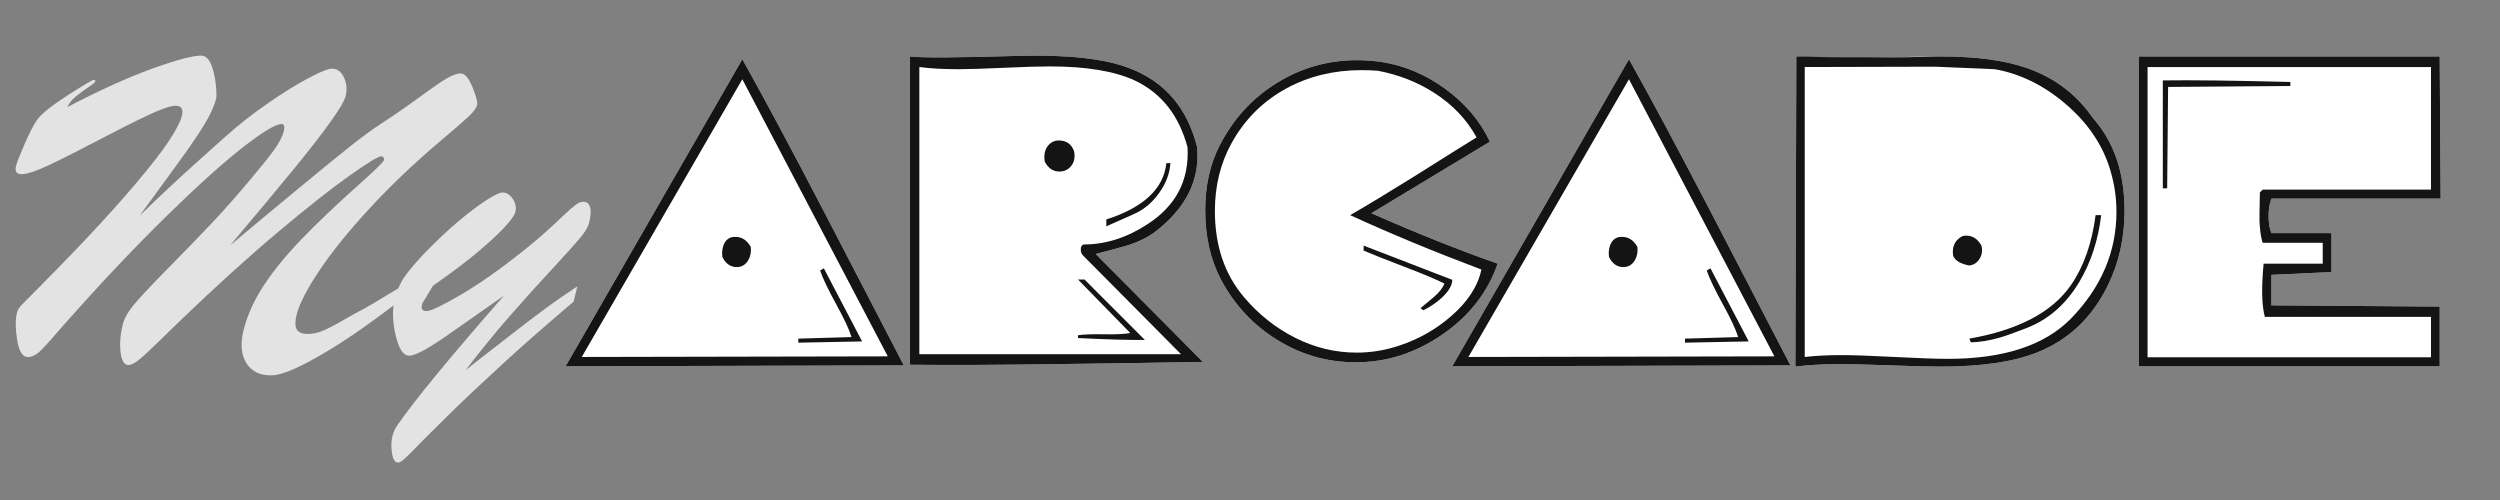 <?xml version="1.0"?>
<svg version="1.1" xmlns="http://www.w3.org/2000/svg" xmlns:xlink="http://www.w3.org/1999/xlink" width="800" height="160">
    <rect width="100%" height="100%" fill="#808080" stroke="none"/>
    <desc iVinci="yes" version="4.6" gridStep="20" showGrid="no" snapToGrid="no" codePlatform="0"/>
    <g id="Layer1" name="Layer 1" opacity="1">
        <g id="Shape1">
            <desc shapeID="1" type="0" basicInfo-basicType="0" basicInfo-roundedRectRadius="12" basicInfo-polygonSides="6" basicInfo-starPoints="5" bounding="rect(-54.108,-49.129,108.217,98.258)" text="" font-familyName="" font-pixelSize="20" font-bold="0" font-underline="0" font-alignment="1" strokeStyle="0" markerStart="0" markerEnd="0" shadowEnabled="0" shadowOffsetX="0" shadowOffsetY="2" shadowBlur="4" shadowOpacity="160" blurEnabled="0" blurRadius="4" transform="matrix(1,0,0,1,235.109,68.09)" pers-center="0,0" pers-size="0,0" pers-start="0,0" pers-end="0,0" locked="0" mesh="" flag=""/>
            <path id="shapePath1" d="M181,117.219 L237.548,18.961 C244.716,31.77 253.409,47.998 263.633,67.643 L289.217,116.92 L181,117.219 L181,117.219 M240.234,78.991 C240.434,80.585 240.168,82.012 239.438,83.271 C238.574,84.733 237.347,85.461 235.754,85.461 C233.763,85.461 232.236,84.402 231.175,82.276 C230.976,81.015 231.076,79.788 231.473,78.592 C232.004,77.133 232.899,76.237 234.161,75.904 C234.559,75.838 234.957,75.804 235.356,75.804 C237.413,75.806 239.039,76.869 240.234,78.991 Z" style="stroke:none;fill-rule:nonzero;fill:#ffffff;fill-opacity:1;"/>
        </g>
        <g id="Shape2">
            <desc shapeID="2" type="0" basicInfo-basicType="0" basicInfo-roundedRectRadius="12" basicInfo-polygonSides="6" basicInfo-starPoints="5" bounding="rect(-46.849,-49.495,93.699,98.99)" text="" font-familyName="" font-pixelSize="20" font-bold="0" font-underline="0" font-alignment="1" strokeStyle="0" markerStart="0" markerEnd="0" shadowEnabled="0" shadowOffsetX="0" shadowOffsetY="2" shadowBlur="4" shadowOpacity="160" blurEnabled="0" blurRadius="4" transform="matrix(1,0,0,1,338.055,67.292)" pers-center="0,0" pers-size="0,0" pers-start="0,0" pers-end="0,0" locked="0" mesh="" flag=""/>
            <path id="shapePath2" d="M384.904,115.807 C369.371,116.077 353.837,116.314 338.303,116.518 C319.715,116.787 304.016,116.854 291.205,116.721 L291.205,18.065 C294.921,18.531 306.635,18.463 326.347,17.866 C341.877,17.468 353.59,18.796 361.488,21.849 C372.77,26.164 379.97,34.592 383.092,47.136 C383.156,47.999 383.191,48.895 383.191,49.825 C383.191,59.051 378.744,67.116 369.85,74.018 C367.459,75.877 364.373,77.403 360.59,78.597 C357.271,79.528 353.95,80.424 350.633,81.286 L384.904,115.807 M343.669,48.33 C343.801,48.794 343.868,49.293 343.868,49.823 C343.868,51.283 343.402,52.494 342.475,53.456 C341.545,54.418 340.384,54.899 338.991,54.899 C336.999,54.899 335.439,53.84 334.311,51.715 C333.847,48.728 334.71,46.605 336.9,45.344 C337.498,45.079 338.095,44.945 338.692,44.945 C341.212,44.945 342.872,46.074 343.669,48.33 M366.349,108.775 C361.509,108.841 354.379,108.64 344.962,108.173 L344.962,107.269 C346.82,107.001 349.607,106.899 353.325,106.969 C357.041,107.035 359.828,106.9 361.687,106.569 L344.962,89.445 L347.051,89.448 L366.349,108.775 M374.529,52.213 C374.33,55.465 373.135,58.634 370.946,61.719 C368.755,64.806 366.101,67.045 362.982,68.439 L354.023,72.422 L354.023,70.23 C365.969,66.382 372.373,60.374 373.236,52.212 L374.529,52.212 L374.529,52.213 Z" style="stroke:none;fill-rule:nonzero;fill:#ffffff;fill-opacity:1;"/>
        </g>
        <g id="Shape3">
            <desc shapeID="3" type="0" basicInfo-basicType="0" basicInfo-roundedRectRadius="12" basicInfo-polygonSides="6" basicInfo-starPoints="5" bounding="rect(-46.79,-48.333,93.58,96.666)" text="" font-familyName="" font-pixelSize="20" font-bold="0" font-underline="0" font-alignment="1" strokeStyle="0" markerStart="0" markerEnd="0" shadowEnabled="0" shadowOffsetX="0" shadowOffsetY="2" shadowBlur="4" shadowOpacity="160" blurEnabled="0" blurRadius="4" transform="matrix(1,0,0,1,432.467,67.592)" pers-center="0,0" pers-size="0,0" pers-start="0,0" pers-end="0,0" locked="0" mesh="" flag=""/>
            <path id="shapePath3" d="M479.257,84.366 C476.005,93.659 470.049,101.257 461.388,107.165 C452.728,113.07 443.484,115.99 433.662,115.924 C424.768,115.924 416.473,113.551 408.774,108.806 C401.074,104.061 395.068,97.64 390.754,89.543 C387.37,83.171 385.677,75.774 385.677,67.343 C385.677,59.445 387.203,52.545 390.257,46.636 C394.57,38.14 400.66,31.454 408.525,26.576 C416.39,21.697 424.967,19.259 434.259,19.259 C436.914,19.259 439.569,19.459 442.224,19.856 C449.391,20.985 456.094,23.806 462.333,28.316 C468.837,33.03 473.647,38.705 476.767,45.34 C468.339,50.452 455.695,58.083 438.839,68.238 C453.441,74.679 466.914,80.054 479.257,84.366 L479.257,84.366 M464.724,89.545 C464.724,91.271 463.629,93.163 461.438,95.219 C459.712,96.811 457.721,98.171 455.465,99.301 L454.569,98.604 C455.963,97.476 457.356,96.314 458.751,95.12 C460.476,93.661 461.637,92.2 462.235,90.74 C459.115,89.214 454.833,87.422 449.393,85.364 C442.823,82.843 438.476,81.117 436.352,80.189 L436.352,78.593 L464.724,89.545 Z" style="stroke:none;fill-rule:nonzero;fill:#ffffff;fill-opacity:1;"/>
        </g>
        <g id="Shape4">
            <desc shapeID="4" type="0" basicInfo-basicType="0" basicInfo-roundedRectRadius="12" basicInfo-polygonSides="6" basicInfo-starPoints="5" bounding="rect(-54.108,-49.129,108.216,98.258)" text="" font-familyName="" font-pixelSize="20" font-bold="0" font-underline="0" font-alignment="1" strokeStyle="0" markerStart="0" markerEnd="0" shadowEnabled="0" shadowOffsetX="0" shadowOffsetY="2" shadowBlur="4" shadowOpacity="160" blurEnabled="0" blurRadius="4" transform="matrix(1,0,0,1,518.831,68.09)" pers-center="0,0" pers-size="0,0" pers-start="0,0" pers-end="0,0" locked="0" mesh="" flag=""/>
            <path id="shapePath4" d="M464.723,117.219 L521.27,18.961 C528.437,31.77 537.131,47.998 547.354,67.643 L572.939,116.92 L464.723,117.219 L464.723,117.219 M523.957,78.991 C524.156,80.585 523.889,82.012 523.16,83.271 C522.296,84.733 521.07,85.461 519.476,85.461 C517.485,85.461 515.958,84.402 514.895,82.276 C514.696,81.015 514.795,79.788 515.194,78.592 C515.724,77.133 516.621,76.237 517.882,75.904 C518.281,75.838 518.679,75.804 519.076,75.804 C521.134,75.806 522.762,76.869 523.957,78.991 M559.598,109.256 L539.187,109.654 L539.187,108.36 L556.212,107.862 C555.48,105.472 553.856,101.987 551.332,97.409 C548.677,92.565 546.953,88.947 546.156,86.559 L547.35,85.862 L559.598,109.256 Z" style="stroke:none;fill-rule:nonzero;fill:#ffffff;fill-opacity:1;"/>
        </g>
        <g id="Shape5">
            <desc shapeID="5" type="0" basicInfo-basicType="0" basicInfo-roundedRectRadius="12" basicInfo-polygonSides="6" basicInfo-starPoints="5" bounding="rect(-52.662,-49.627,105.324,99.253)" text="" font-familyName="" font-pixelSize="20" font-bold="0" font-underline="0" font-alignment="1" strokeStyle="0" markerStart="0" markerEnd="0" shadowEnabled="0" shadowOffsetX="0" shadowOffsetY="2" shadowBlur="4" shadowOpacity="160" blurEnabled="0" blurRadius="4" transform="matrix(1,0,0,1,627.191,67.691)" pers-center="0,0" pers-size="0,0" pers-start="0,0" pers-end="0,0" locked="0" mesh="" flag=""/>
            <path id="shapePath5" d="M674.48,91.387 C669.503,101.588 662.001,108.708 651.981,112.749 C644.349,115.795 634.062,117.318 621.119,117.318 C617.601,117.318 612.226,117.184 604.992,116.92 C597.758,116.655 592.381,116.522 588.864,116.522 C583.423,116.522 578.644,116.787 574.529,117.318 L574.828,18.065 C578.81,18.463 583.354,18.663 588.464,18.663 C591.982,18.663 597.391,18.563 604.693,18.365 C611.993,18.165 617.436,18.066 621.018,18.066 C632.101,18.066 641.162,19.259 648.196,21.642 C657.221,24.69 664.39,30.054 669.699,37.739 C676.47,45.356 679.853,55.258 679.853,67.444 C679.854,76.122 678.063,84.103 674.48,91.387 M634.061,78.593 C634.194,79.059 634.261,79.555 634.261,80.088 C634.261,81.282 633.878,82.361 633.116,83.323 C632.353,84.285 631.375,84.833 630.18,84.964 C627.391,84.436 625.666,83.406 625.003,81.88 C624.936,81.415 624.904,80.984 624.904,80.586 C624.904,78.262 625.964,76.57 628.089,75.507 C628.487,75.442 628.886,75.409 629.284,75.409 C631.274,75.409 632.867,76.47 634.061,78.593 M672.39,68.837 C671.393,76.935 669.069,84.037 665.421,90.14 C661.172,97.309 655.53,102.254 648.495,104.974 C644.578,106.5 641.69,107.529 639.836,108.06 C636.584,108.99 633.529,109.486 630.677,109.555 L630.178,108.36 C645.773,105.638 656.594,99.963 662.633,91.337 C666.748,85.43 669.404,77.932 670.598,68.838 L672.39,68.838 L672.39,68.837 Z" style="stroke:none;fill-rule:nonzero;fill:#ffffff;fill-opacity:1;"/>
        </g>
        <g id="Shape6">
            <desc shapeID="6" type="0" basicInfo-basicType="0" basicInfo-roundedRectRadius="12" basicInfo-polygonSides="6" basicInfo-starPoints="5" bounding="rect(-48.283,-49.578,96.566,99.156)" text="" font-familyName="" font-pixelSize="20" font-bold="0" font-underline="0" font-alignment="1" strokeStyle="0" markerStart="0" markerEnd="0" shadowEnabled="0" shadowOffsetX="0" shadowOffsetY="2" shadowBlur="4" shadowOpacity="160" blurEnabled="0" blurRadius="4" transform="matrix(1,0,0,1,732.717,67.643)" pers-center="0,0" pers-size="0,0" pers-start="0,0" pers-end="0,0" locked="0" mesh="" flag=""/>
            <path id="shapePath6" d="M781,63.561 L726.844,63.561 C726.246,65.169 725.948,67.046 725.948,69.188 C725.948,71.332 726.246,73.139 726.844,74.613 L746.057,74.613 L746.057,87.056 L726.844,87.952 L726.844,97.709 L780.702,98.107 L780.702,117.221 L684.434,117.221 L684.434,18.065 L780.702,18.065 L781,63.561 M732.916,27.522 L693.792,27.82 L693.494,60.275 L692.101,60.275 L692.101,25.731 C701.259,25.6 714.863,25.766 732.917,26.229 L732.917,27.522 L732.916,27.522 Z" style="stroke:none;fill-rule:nonzero;fill:#ffffff;fill-opacity:1;"/>
        </g>
        <g id="Shape7">
            <desc shapeID="7" type="0" basicInfo-basicType="0" basicInfo-roundedRectRadius="12" basicInfo-polygonSides="6" basicInfo-starPoints="5" bounding="rect(-54.108,-49.129,108.217,98.258)" text="" font-familyName="" font-pixelSize="20" font-bold="0" font-underline="0" font-alignment="1" strokeStyle="0" markerStart="0" markerEnd="0" shadowEnabled="0" shadowOffsetX="0" shadowOffsetY="2" shadowBlur="4" shadowOpacity="160" blurEnabled="0" blurRadius="4" transform="matrix(1,0,0,1,235.109,68.09)" pers-center="0,0" pers-size="0,0" pers-start="0,0" pers-end="0,0" locked="0" mesh="" flag=""/>
            <path id="shapePath7" d="M181,117.219 L237.548,18.961 C244.716,31.77 253.409,47.998 263.633,67.643 L289.217,116.92 L181,117.219 L181,117.219 M284.092,114.033 L237.544,25.359 L186.167,114.233 L284.092,114.033 M240.234,78.991 C240.434,80.585 240.168,82.012 239.438,83.271 C238.574,84.733 237.347,85.461 235.754,85.461 C233.763,85.461 232.236,84.402 231.175,82.276 C230.976,81.015 231.076,79.788 231.473,78.592 C232.004,77.133 232.899,76.237 234.161,75.904 C234.559,75.838 234.957,75.804 235.356,75.804 C237.413,75.806 239.039,76.869 240.234,78.991 M275.875,109.256 L255.465,109.654 L255.465,108.36 L272.488,107.862 C271.757,105.472 270.132,101.987 267.611,97.409 C264.956,92.565 263.23,88.947 262.434,86.559 L263.629,85.862 L275.875,109.256 Z" style="stroke:none;fill-rule:nonzero;fill:#141414;fill-opacity:1;"/>
        </g>
        <g id="Shape8">
            <desc shapeID="8" type="0" basicInfo-basicType="0" basicInfo-roundedRectRadius="12" basicInfo-polygonSides="6" basicInfo-starPoints="5" bounding="rect(-46.849,-49.495,93.699,98.99)" text="" font-familyName="" font-pixelSize="20" font-bold="0" font-underline="0" font-alignment="1" strokeStyle="0" markerStart="0" markerEnd="0" shadowEnabled="0" shadowOffsetX="0" shadowOffsetY="2" shadowBlur="4" shadowOpacity="160" blurEnabled="0" blurRadius="4" transform="matrix(1,0,0,1,338.055,67.292)" pers-center="0,0" pers-size="0,0" pers-start="0,0" pers-end="0,0" locked="0" mesh="" flag=""/>
            <path id="shapePath8" d="M384.904,115.807 C369.371,116.077 353.837,116.314 338.303,116.518 C319.715,116.787 304.016,116.854 291.205,116.721 L291.205,18.065 C294.921,18.531 306.635,18.463 326.347,17.866 C341.877,17.468 353.59,18.796 361.488,21.849 C372.77,26.164 379.97,34.592 383.092,47.136 C383.156,47.999 383.191,48.895 383.191,49.825 C383.191,59.051 378.744,67.116 369.85,74.018 C367.459,75.877 364.373,77.403 360.59,78.597 C357.271,79.528 353.95,80.424 350.633,81.286 L384.904,115.807 M380.006,47.105 C377.283,36.963 371.708,29.869 363.28,25.825 C356.775,22.777 347.651,21.252 335.903,21.252 C332.651,21.252 327.74,21.4 321.169,21.699 C314.598,21.999 309.753,22.148 306.633,22.148 C301.856,22.148 297.707,21.916 294.19,21.451 L294.19,113.337 L377.913,113.337 L346.427,81.61 C346.047,81.146 345.859,80.583 345.859,79.919 C345.792,79.057 346.092,78.494 346.755,78.23 C353.789,78.23 360.593,76.075 367.164,71.765 C376.321,65.867 380.603,57.645 380.006,47.105 L380.006,47.105 M343.669,48.33 C343.801,48.794 343.868,49.293 343.868,49.823 C343.868,51.283 343.402,52.494 342.475,53.456 C341.545,54.418 340.384,54.899 338.991,54.899 C336.999,54.899 335.439,53.84 334.311,51.715 C333.847,48.728 334.71,46.605 336.9,45.344 C337.498,45.079 338.095,44.945 338.692,44.945 C341.212,44.945 342.872,46.074 343.669,48.33 M366.349,108.775 C361.509,108.841 354.379,108.64 344.962,108.173 L344.962,107.269 C346.82,107.001 349.607,106.899 353.325,106.969 C357.041,107.035 359.828,106.9 361.687,106.569 L344.962,89.445 L347.051,89.448 L366.349,108.775 M374.529,52.213 C374.33,55.465 373.135,58.634 370.946,61.719 C368.755,64.806 366.101,67.045 362.982,68.439 L354.023,72.422 L354.023,70.23 C365.969,66.382 372.373,60.374 373.236,52.212 L374.529,52.212 L374.529,52.213 Z" style="stroke:none;fill-rule:nonzero;fill:#141414;fill-opacity:1;"/>
        </g>
        <g id="Shape9">
            <desc shapeID="9" type="0" basicInfo-basicType="0" basicInfo-roundedRectRadius="12" basicInfo-polygonSides="6" basicInfo-starPoints="5" bounding="rect(-46.79,-48.333,93.58,96.666)" text="" font-familyName="" font-pixelSize="20" font-bold="0" font-underline="0" font-alignment="1" strokeStyle="0" markerStart="0" markerEnd="0" shadowEnabled="0" shadowOffsetX="0" shadowOffsetY="2" shadowBlur="4" shadowOpacity="160" blurEnabled="0" blurRadius="4" transform="matrix(1,0,0,1,432.467,67.592)" pers-center="0,0" pers-size="0,0" pers-start="0,0" pers-end="0,0" locked="0" mesh="" flag=""/>
            <path id="shapePath9" d="M479.257,84.366 C476.005,93.659 470.049,101.257 461.388,107.165 C452.728,113.07 443.484,115.99 433.662,115.924 C424.768,115.924 416.473,113.551 408.774,108.806 C401.074,104.061 395.068,97.64 390.754,89.543 C387.37,83.171 385.677,75.774 385.677,67.343 C385.677,59.445 387.203,52.545 390.257,46.636 C394.57,38.14 400.66,31.454 408.525,26.576 C416.39,21.697 424.967,19.259 434.259,19.259 C436.914,19.259 439.569,19.459 442.224,19.856 C449.391,20.985 456.094,23.806 462.333,28.316 C468.837,33.03 473.647,38.705 476.767,45.34 C468.339,50.452 455.695,58.083 438.839,68.238 C453.441,74.679 466.914,80.054 479.257,84.366 L479.257,84.366 M474.044,86.252 C458.654,80.449 444.657,74.645 432.055,68.844 C437.235,65.86 444.042,61.747 452.477,56.504 C462.571,50.137 469.246,45.957 472.5,43.965 C469.38,38.254 464.867,33.505 458.959,29.719 C453.582,26.265 447.574,23.907 440.938,22.643 C439.146,22.512 437.386,22.444 435.661,22.444 C426.898,22.444 418.933,24.37 411.765,28.218 C404.198,32.334 398.322,38.174 394.141,45.74 C390.558,52.179 388.766,59.445 388.766,67.542 C388.766,78.56 391.851,87.718 398.019,95.018 C402.73,100.594 408.219,104.956 414.488,108.109 C420.756,111.262 427.307,112.838 434.142,112.838 C438.918,112.838 443.595,112.043 448.172,110.455 C454.209,108.407 459.583,105.331 464.293,101.229 C469.666,96.603 472.914,91.608 474.044,86.252 M464.724,89.545 C464.724,91.271 463.629,93.163 461.438,95.219 C459.712,96.811 457.721,98.171 455.465,99.301 L454.569,98.604 C455.963,97.476 457.356,96.314 458.751,95.12 C460.476,93.661 461.637,92.2 462.235,90.74 C459.115,89.214 454.833,87.422 449.393,85.364 C442.823,82.843 438.476,81.117 436.352,80.189 L436.352,78.593 L464.724,89.545 Z" style="stroke:none;fill-rule:nonzero;fill:#141414;fill-opacity:1;"/>
        </g>
        <g id="Shape10">
            <desc shapeID="10" type="0" basicInfo-basicType="0" basicInfo-roundedRectRadius="12" basicInfo-polygonSides="6" basicInfo-starPoints="5" bounding="rect(-54.108,-49.129,108.216,98.258)" text="" font-familyName="" font-pixelSize="20" font-bold="0" font-underline="0" font-alignment="1" strokeStyle="0" markerStart="0" markerEnd="0" shadowEnabled="0" shadowOffsetX="0" shadowOffsetY="2" shadowBlur="4" shadowOpacity="160" blurEnabled="0" blurRadius="4" transform="matrix(1,0,0,1,518.831,68.09)" pers-center="0,0" pers-size="0,0" pers-start="0,0" pers-end="0,0" locked="0" mesh="" flag=""/>
            <path id="shapePath10" d="M464.723,117.219 L521.27,18.961 C528.437,31.77 537.131,47.998 547.354,67.643 L572.939,116.92 L464.723,117.219 L464.723,117.219 M567.814,114.033 L521.265,25.359 L469.888,114.233 L567.814,114.033 M523.957,78.991 C524.156,80.585 523.889,82.012 523.16,83.271 C522.296,84.733 521.07,85.461 519.476,85.461 C517.485,85.461 515.958,84.402 514.895,82.276 C514.696,81.015 514.795,79.788 515.194,78.592 C515.724,77.133 516.621,76.237 517.882,75.904 C518.281,75.838 518.679,75.804 519.076,75.804 C521.134,75.806 522.762,76.869 523.957,78.991 M559.598,109.256 L539.187,109.654 L539.187,108.36 L556.212,107.862 C555.48,105.472 553.856,101.987 551.332,97.409 C548.677,92.565 546.953,88.947 546.156,86.559 L547.35,85.862 L559.598,109.256 Z" style="stroke:none;fill-rule:nonzero;fill:#141414;fill-opacity:1;"/>
        </g>
        <g id="Shape11">
            <desc shapeID="11" type="0" basicInfo-basicType="0" basicInfo-roundedRectRadius="12" basicInfo-polygonSides="6" basicInfo-starPoints="5" bounding="rect(-52.663,-49.627,105.325,99.253)" text="" font-familyName="" font-pixelSize="20" font-bold="0" font-underline="0" font-alignment="1" strokeStyle="0" markerStart="0" markerEnd="0" shadowEnabled="0" shadowOffsetX="0" shadowOffsetY="2" shadowBlur="4" shadowOpacity="160" blurEnabled="0" blurRadius="4" transform="matrix(1,0,0,1,627.192,67.691)" pers-center="0,0" pers-size="0,0" pers-start="0,0" pers-end="0,0" locked="0" mesh="" flag=""/>
            <path id="shapePath11" d="M674.48,91.387 C669.503,101.588 662.001,108.708 651.981,112.749 C644.349,115.795 634.062,117.318 621.119,117.318 C617.601,117.318 612.226,117.184 604.992,116.92 C597.758,116.655 592.381,116.522 588.864,116.522 C583.423,116.522 578.644,116.787 574.529,117.318 L574.828,18.065 C580.393,18.149 584.477,18.348 589.588,18.348 C593.105,18.348 597.471,18.331 605.08,18.348 C612.382,18.363 617.437,18.065 621.019,18.065 C632.102,18.065 641.163,19.258 648.197,21.641 C657.222,24.688 664.391,30.052 669.7,37.738 C676.471,45.354 679.854,55.257 679.854,67.443 C679.854,76.122 678.063,84.103 674.48,91.387 M675.377,54.731 C673.052,46.718 668.357,39.648 661.29,33.523 C654.221,27.397 646.571,23.604 638.343,22.147 L619.274,21.345 L577.515,21.45 L577.515,114.231 C580.966,113.834 584.882,113.634 589.261,113.634 C592.978,113.634 598.652,113.834 606.285,114.231 C613.916,114.63 619.625,114.829 623.408,114.829 C641.128,114.829 654.203,110.558 662.631,102.015 C672.389,92.016 677.266,80.591 677.266,67.743 C677.267,63.373 676.635,59.036 675.377,54.731 M634.061,78.593 C634.194,79.059 634.261,79.555 634.261,80.088 C634.261,81.282 633.878,82.361 633.116,83.323 C632.353,84.285 631.375,84.833 630.18,84.964 C627.391,84.436 625.666,83.406 625.003,81.88 C624.936,81.415 624.904,80.984 624.904,80.586 C624.904,78.262 625.964,76.57 628.089,75.507 C628.487,75.442 628.886,75.409 629.284,75.409 C631.274,75.409 632.867,76.47 634.061,78.593 M672.39,68.837 C671.393,76.935 669.069,84.037 665.421,90.14 C661.172,97.309 655.53,102.254 648.495,104.974 C644.578,106.5 641.69,107.529 639.836,108.06 C636.584,108.99 633.529,109.486 630.677,109.555 L630.178,108.36 C645.773,105.638 656.594,99.963 662.633,91.337 C666.748,85.43 669.404,77.932 670.598,68.838 L672.39,68.838 L672.39,68.837 Z" style="stroke:none;fill-rule:nonzero;fill:#141414;fill-opacity:1;"/>
        </g>
        <g id="Shape12">
            <desc shapeID="12" type="0" basicInfo-basicType="0" basicInfo-roundedRectRadius="12" basicInfo-polygonSides="6" basicInfo-starPoints="5" bounding="rect(-48.283,-49.578,96.566,99.156)" text="" font-familyName="" font-pixelSize="20" font-bold="0" font-underline="0" font-alignment="1" strokeStyle="0" markerStart="0" markerEnd="0" shadowEnabled="0" shadowOffsetX="0" shadowOffsetY="2" shadowBlur="4" shadowOpacity="160" blurEnabled="0" blurRadius="4" transform="matrix(1,0,0,1,732.717,67.643)" pers-center="0,0" pers-size="0,0" pers-start="0,0" pers-end="0,0" locked="0" mesh="" flag=""/>
            <path id="shapePath12" d="M781,63.561 L726.844,63.561 C726.246,65.169 725.948,67.046 725.948,69.188 C725.948,71.332 726.246,73.139 726.844,74.613 L746.057,74.613 L746.057,87.056 L726.844,87.952 L726.844,97.709 L780.702,98.107 L780.702,117.221 L684.434,117.221 L684.434,18.065 L780.702,18.065 L781,63.561 M777.914,114.332 L777.914,101.392 L724.753,101.392 C723.757,97.808 723.622,92.133 724.355,84.367 L743.269,84.367 L743.269,77.699 L724.06,77.699 C723.593,76.24 723.294,74.513 723.159,72.522 C723.024,71.261 722.994,69.435 723.06,67.046 C723.125,64.392 723.159,62.566 723.159,61.57 L724.056,60.674 L777.913,60.674 L777.913,21.451 L687.219,21.451 L687.219,114.332 L777.914,114.332 M732.916,27.522 L693.792,27.82 L693.494,60.275 L692.101,60.275 L692.101,25.731 C701.259,25.6 714.863,25.766 732.917,26.229 L732.917,27.522 L732.916,27.522 Z" style="stroke:none;fill-rule:nonzero;fill:#141414;fill-opacity:1;"/>
        </g>
        <g id="Shape13">
            <desc shapeID="13" type="0" basicInfo-basicType="0" basicInfo-roundedRectRadius="12" basicInfo-polygonSides="6" basicInfo-starPoints="5" bounding="rect(-92.009,-65.112,184.018,130.225)" text="My" font-familyName="Brush Script MT" font-pixelSize="150" font-bold="0" font-underline="0" font-alignment="1" strokeStyle="0" markerStart="0" markerEnd="0" shadowEnabled="0" shadowOffsetX="0" shadowOffsetY="2" shadowBlur="4" shadowOpacity="160" blurEnabled="0" blurRadius="4" transform="matrix(1,0,0,1,97.009,82.909)" pers-center="0,0" pers-size="0,0" pers-start="0,0" pers-end="0,0" locked="0" mesh="" flag=""/>
            <path id="shapePath13" d="M128.788,91.479 L127.528,96.532 C121.806,100.878 116.989,104.382 113.079,107.043 C109.168,109.704 105.337,112.096 101.585,114.22 C97.832,116.344 94.782,117.858 92.432,118.761 C90.083,119.665 88.152,120.116 86.638,120.116 C83.025,120.116 80.405,118.774 78.78,116.088 C77.155,113.403 76.872,109.936 77.931,105.688 C79.148,100.805 81.342,95.971 84.513,91.186 C87.683,86.401 91.736,81.457 96.67,76.354 C101.605,71.252 107.622,65.526 114.722,59.179 C119.992,54.491 122.701,51.855 122.847,51.269 C122.932,50.927 122.883,50.634 122.7,50.39 C122.516,50.146 122.278,50.024 121.985,50.024 C121.057,50.024 117.69,52.074 111.882,56.176 C106.074,60.278 98.43,66.308 88.951,74.267 C79.472,82.226 69.016,91.698 57.586,102.685 C56.951,103.271 54.905,105.26 51.447,108.654 C47.988,112.048 45.594,114.257 44.264,115.282 C42.934,116.308 41.879,116.82 41.097,116.82 C39.73,116.82 38.89,115.441 38.577,112.682 C38.264,109.924 38.497,106.982 39.276,103.857 C39.751,101.952 40.885,99.901 42.678,97.704 C44.471,95.507 48.164,91.564 53.757,85.876 C59.35,80.187 64.001,75.39 67.709,71.484 C71.417,67.577 75.601,62.841 80.26,57.275 C83.517,53.417 85.981,50.341 87.652,48.046 C89.322,45.751 90.377,43.725 90.815,41.967 C91.193,40.453 90.942,39.696 90.063,39.696 C88.207,39.696 84.099,42.175 77.736,47.13 C71.373,52.087 63.203,59.447 53.224,69.213 C43.245,78.979 32.553,90.282 21.148,103.124 C17.367,107.519 14.726,110.473 13.226,111.986 C11.725,113.5 10.291,114.257 8.924,114.257 C7.215,114.257 6.069,112.438 5.487,108.8 C4.905,105.163 4.894,102.221 5.454,99.975 C5.636,99.242 6.13,98.437 6.935,97.558 C15.523,88.964 22.641,81.664 28.289,75.658 C33.937,69.653 39.045,63.952 43.613,58.556 C48.181,53.161 51.632,48.717 53.968,45.226 C56.303,41.735 57.72,38.988 58.219,36.986 C58.743,34.887 58.052,33.837 56.148,33.837 C54.585,33.837 51.675,34.838 47.416,36.84 C43.157,38.842 37.727,41.576 31.125,45.043 C24.523,48.51 19.261,51.159 15.337,52.99 C11.414,54.821 8.598,55.736 6.889,55.736 C5.278,55.736 4.697,54.833 5.148,53.026 C5.403,52.001 6.332,49.645 7.935,45.959 C9.538,42.272 10.894,39.672 12.004,38.158 C13.516,36.205 16.786,33.617 21.813,30.395 C26.84,27.172 29.574,25.561 30.013,25.561 C30.404,25.561 30.556,25.732 30.471,26.073 C30.423,26.269 30.154,26.562 29.666,26.952 C27.262,28.564 25.445,29.882 24.212,30.907 C22.98,31.933 22.09,33.056 21.541,34.276 C31.816,28.905 40.831,24.816 48.587,22.009 C56.343,19.201 61.588,17.797 64.322,17.797 C65.689,17.797 66.755,18.713 67.519,20.544 C68.283,22.375 68.791,24.499 69.043,26.916 C69.295,29.333 69.336,30.883 69.165,31.567 C68.544,34.057 67.176,36.999 65.06,40.392 C62.945,43.786 60.24,47.729 56.948,52.221 C53.655,56.713 49.557,62.328 44.654,69.067 C48.009,65.795 51.181,62.768 54.17,59.984 C57.158,57.201 60.117,54.491 63.045,51.855 C65.973,49.218 68.943,46.557 71.957,43.871 C76.044,40.209 80.481,36.706 85.27,33.361 C90.059,30.016 94.44,27.282 98.412,25.158 C102.384,23.034 104.98,21.972 106.201,21.972 C107.91,21.972 109.201,22.912 110.076,24.792 C110.95,26.672 111.119,28.686 110.583,30.834 C110.23,32.25 108.627,34.96 105.773,38.964 C102.919,42.968 98.931,48.095 93.808,54.345 C88.685,60.595 81.965,68.651 73.646,78.515 C80.686,72.607 87.987,66.528 95.552,60.278 C103.116,54.028 108.722,49.462 112.37,46.581 C116.018,43.7 119.007,41.503 121.338,39.989 C124.534,37.939 127.783,35.729 131.084,33.361 C134.384,30.993 136.986,29.125 138.889,27.758 C140.793,26.391 142.446,25.341 143.849,24.609 C145.253,23.876 146.467,23.51 147.492,23.51 C148.762,23.51 149.996,24.975 151.194,27.904 C152.392,30.834 152.888,32.714 152.681,33.544 C152.425,34.569 151.547,35.79 150.047,37.206 C148.546,38.622 145.508,41.259 140.933,45.116 C132.515,52.245 124.961,59.435 118.27,66.686 C111.58,73.937 106.231,80.553 102.225,86.535 C98.219,92.516 95.784,97.24 94.92,100.707 C94.384,102.856 94.397,104.418 94.959,105.395 C95.522,106.371 96.657,106.86 98.366,106.86 C99.929,106.86 101.454,106.567 102.943,105.981 C104.432,105.395 106.128,104.565 108.032,103.49 C109.935,102.416 111.741,101.391 113.45,100.414 C115.805,99.194 118.145,97.887 120.469,96.496 C122.794,95.104 124.606,94.005 125.905,93.2 C127.205,92.394 128.166,91.82 128.788,91.479 M161.241,94.628 L145.446,105.688 C137.894,111.108 133.068,113.818 130.968,113.818 C129.064,113.818 127.607,111.632 126.597,107.262 C125.587,102.892 125.49,99.071 126.305,95.8 C126.999,93.017 128.014,90.661 129.349,88.732 C130.685,86.803 132.786,84.301 135.652,81.225 C139.665,77.074 143.398,73.559 146.851,70.678 C150.304,67.797 153.278,65.563 155.773,63.976 C158.268,62.389 159.931,61.596 160.761,61.596 C162.079,61.596 163.191,62.279 164.095,63.647 C164.999,65.014 165.269,66.43 164.903,67.895 C164.672,68.822 163.629,70.312 161.775,72.362 C159.921,74.413 157.149,77.013 153.458,80.163 C149.768,83.312 144.787,87.084 138.516,91.479 L136.12,95.507 C135.534,96.288 135.168,96.972 135.022,97.558 C134.694,98.876 135.188,99.535 136.507,99.535 C137.874,99.535 141.517,97.802 147.435,94.335 C153.353,90.868 159.996,86.205 167.365,80.346 C170.233,78.051 172.642,76.025 174.594,74.267 C176.546,72.509 178.324,70.861 179.928,69.323 C181.532,67.785 182.835,66.625 183.835,65.844 C184.836,65.063 185.659,64.648 186.306,64.599 C187.564,64.452 188.388,64.965 188.779,66.137 C189.171,67.309 189.08,69.042 188.508,71.337 C188.179,72.655 187.183,74.303 185.518,76.281 C183.853,78.258 180.815,81.628 176.406,86.388 C171.996,91.149 167.556,96.081 163.086,101.183 C158.615,106.286 153.922,112.035 149.007,118.432 C149.19,118.285 151.057,116.82 154.607,114.037 C158.158,111.254 161.897,108.349 165.826,105.321 C169.754,102.294 172.972,99.865 175.48,98.034 C177.987,96.203 181.083,94.067 184.768,91.625 L183.545,96.532 C175.187,103.612 167.544,110.326 160.615,116.674 C153.686,123.022 148.294,128.1 144.439,131.908 C140.584,135.717 138.333,137.939 137.687,138.573 C135.942,140.282 134.359,141.882 132.938,143.371 C131.517,144.86 130.352,146.007 129.443,146.813 C128.534,147.619 127.86,148.022 127.421,148.022 C126.395,148.022 125.732,147.008 125.432,144.982 C125.132,142.956 125.176,141.161 125.566,139.599 C125.919,138.183 126.498,136.938 127.303,135.863 C132.79,127.953 144.103,114.208 161.241,94.628 Z" style="stroke:none;fill-rule:nonzero;fill:#e3e3e3;fill-opacity:1;"/>
        </g>
    </g>
</svg>
